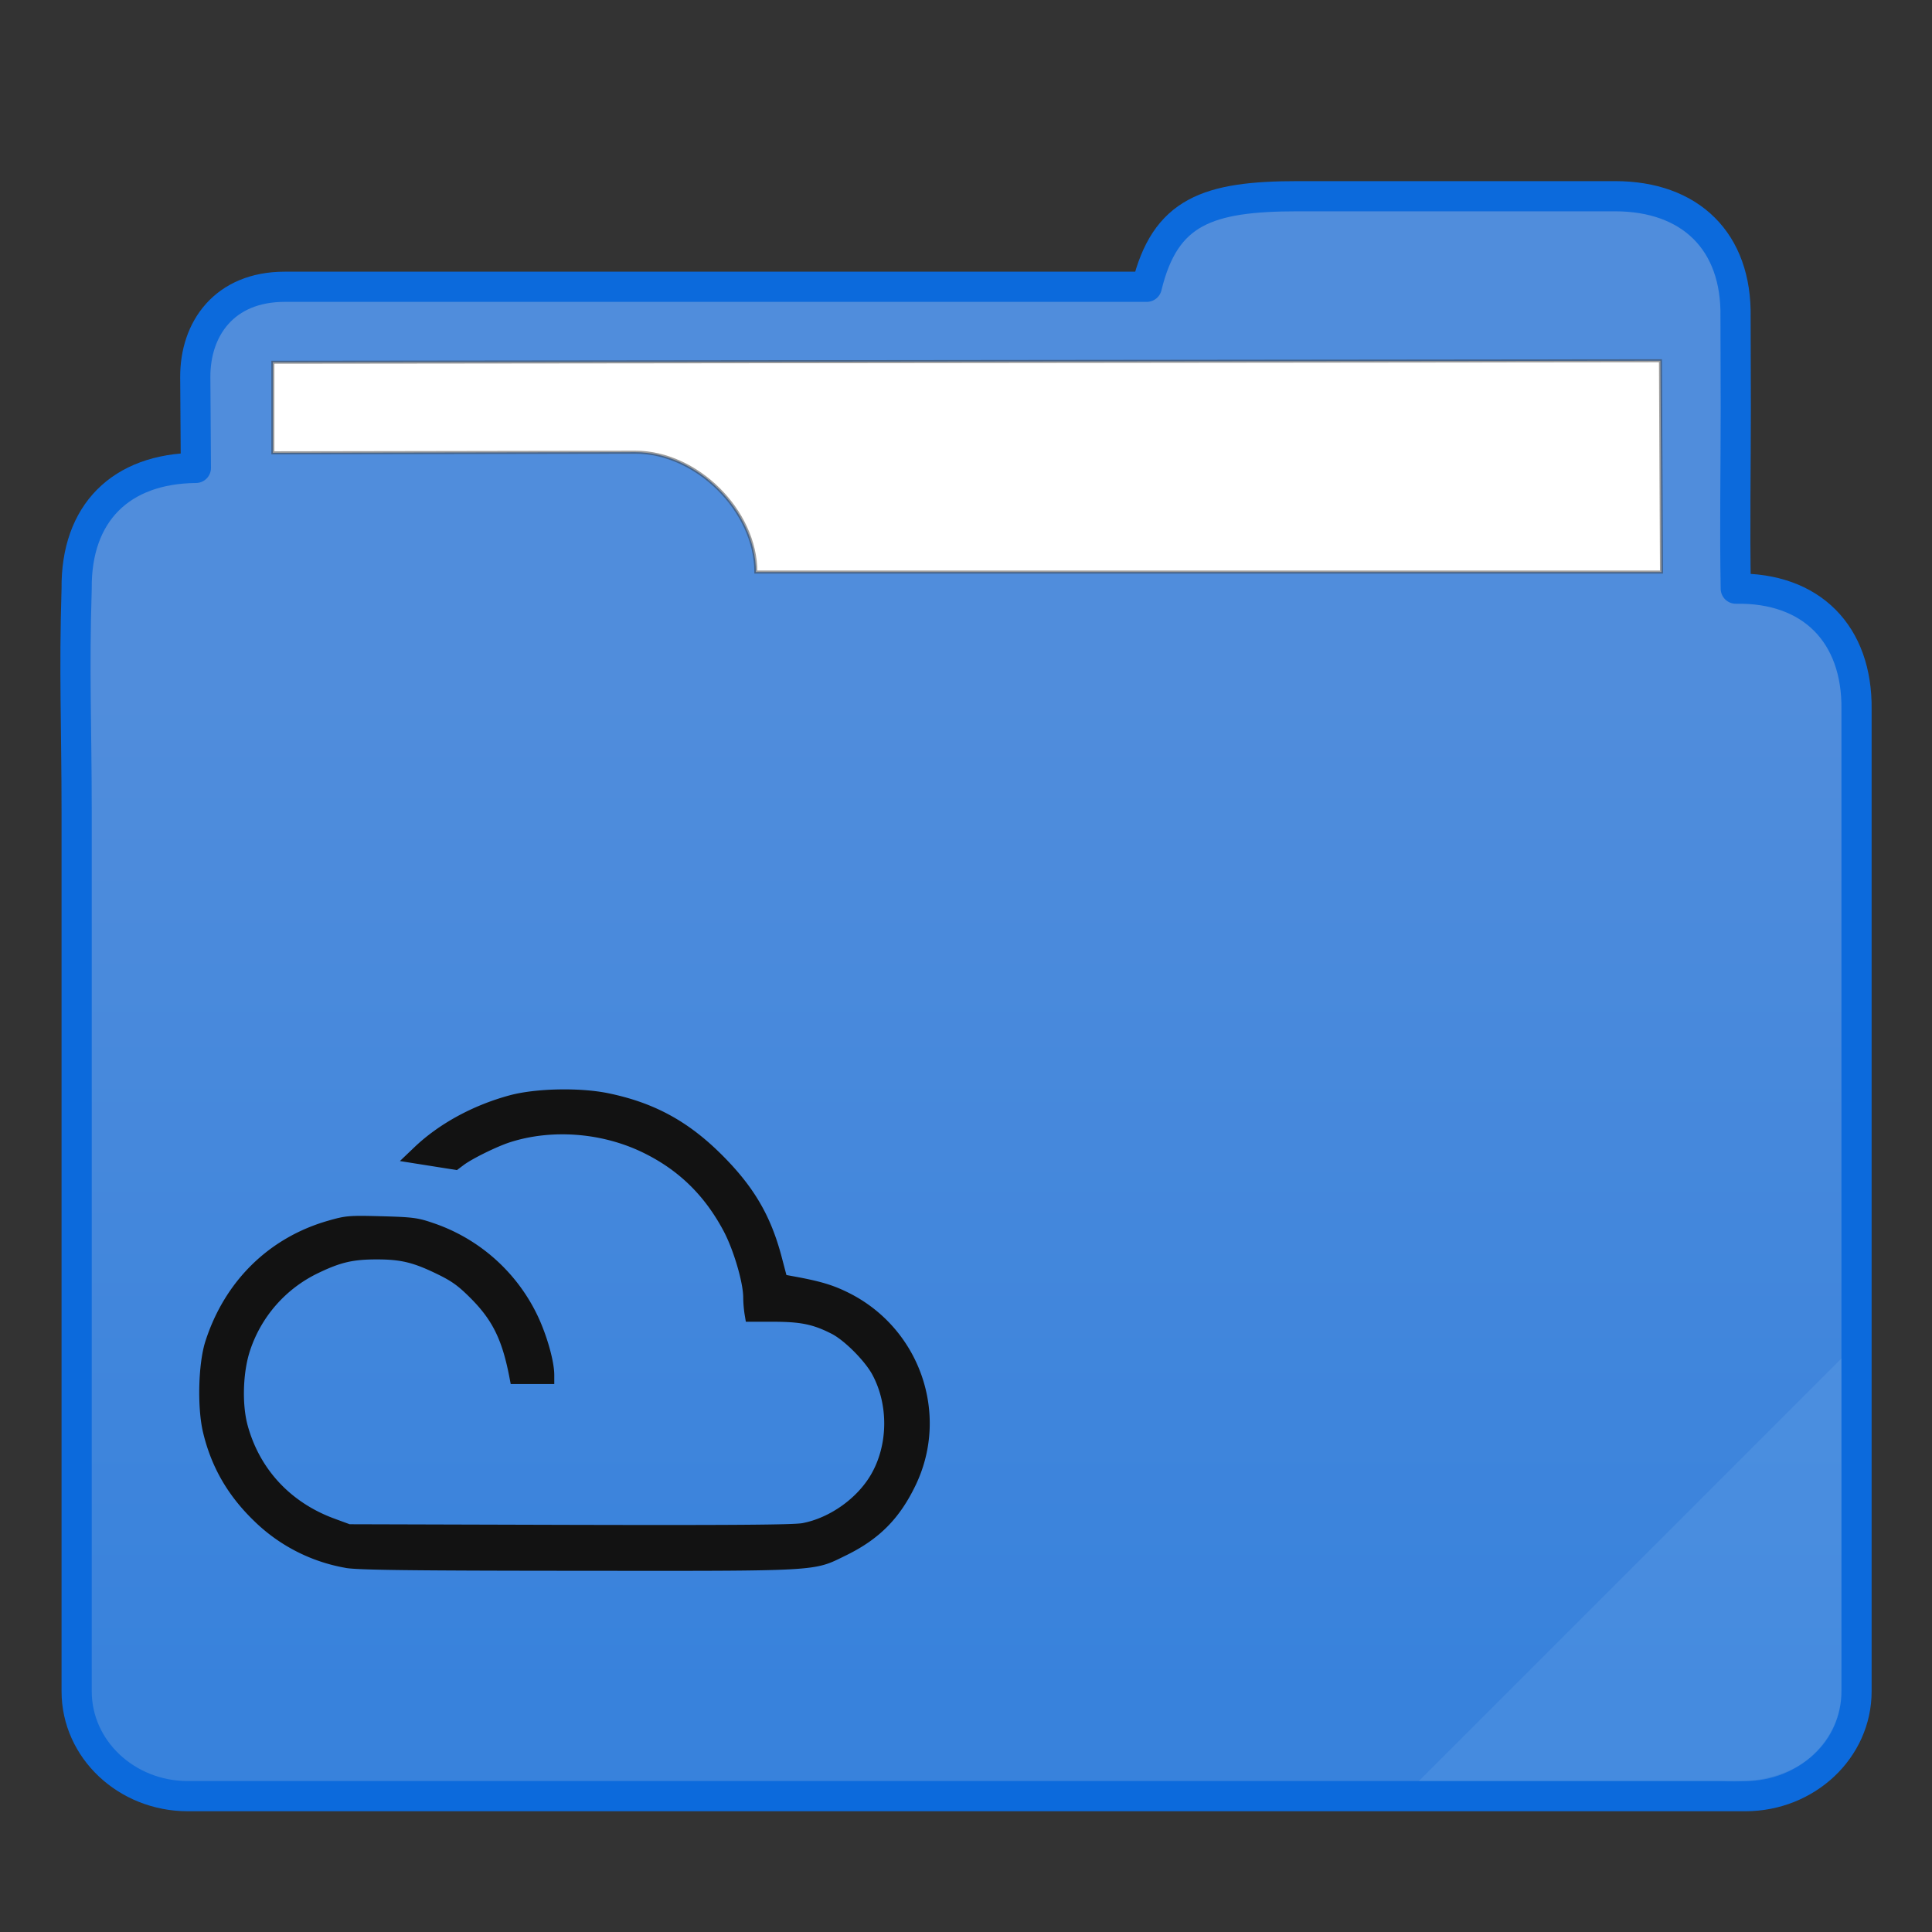 <?xml version="1.0" encoding="UTF-8" standalone="no"?>
<svg
   xmlns:dc="http://purl.org/dc/elements/1.1/"
   xmlns:cc="http://creativecommons.org/ns#"
   xmlns:rdf="http://www.w3.org/1999/02/22-rdf-syntax-ns#"
   xmlns:svg="http://www.w3.org/2000/svg"
   xmlns="http://www.w3.org/2000/svg"
   xmlns:xlink="http://www.w3.org/1999/xlink"
   xmlns:sodipodi="http://sodipodi.sourceforge.net/DTD/sodipodi-0.dtd"
   xmlns:inkscape="http://www.inkscape.org/namespaces/inkscape"
   width="64"
   height="64"
   version="1.1"
   id="svg19"
   sodipodi:docname="folder-cloud.svg">
  <rect width="100%" height="100%" fill="#333333" stroke="none"/>
  <sodipodi:namedview
     pagecolor="#f1f1f1"
     bordercolor="#666666"
     borderopacity="1"
     objecttolerance="10"
     gridtolerance="10"
     guidetolerance="10"
     inkscape:pageopacity="0"
     inkscape:pageshadow="2"
     inkscape:window-width="640"
     inkscape:window-height="480"
     id="namedview21" />
  <defs
     id="defs8">
    <linearGradient
       id="a">
      <stop
         offset="0"
         stop-color="#3882dc"
         id="stop2" />
      <stop
         offset="1"
         stop-color="#508ddc"
         id="stop4" />
    </linearGradient>
    <linearGradient
       xlink:href="#a"
       id="b"
       x1="414.571"
       y1="539.798"
       x2="414.571"
       y2="506.798"
       gradientUnits="userSpaceOnUse" />
  </defs>
  <path
     d="M427.571 490.298c-2.998 0-4.406.5-5.012 3h-28.558c-1.999 0-2.971 1.393-2.961 3l.02 3c-2.489.022-3.976 1.5-3.95 4-.087 2.8 0 4.513 0 7.425v29.099c-.002 1.921 1.65 3.476 3.684 3.476h51.593c2.035-.002 3.687-1.557 3.684-3.477V507.298c.03-2.5-1.5-4.046-4-4-.037-2 0-4 0-6l-.008-3c.045-2.5-1.492-4-3.992-4z"
     transform="translate(-384.571 -483.798)"
     clip-rule="evenodd"
     fill="url(#b)"
     fill-rule="evenodd"
     stroke="#0c6adc"
     stroke-linecap="round"
     stroke-linejoin="round"
     id="path10" />
  <path
     d="M9.039 12v3l12.006-.02c2.03-.004 3.994 1.934 3.994 3.97h30l-.034-7z"
     fill="#fff"
     stroke="#383838"
     stroke-width=".1"
     stroke-opacity=".49"
     id="path12" />
  <path
     d="M61 45L47 59h10c2.526.172 4-1.194 4-3z"
     fill="#dfffff"
     fill-opacity=".078"
     id="path14" />
  <g
     transform="scale(1.1 1.1) translate(6 29)"
     id="g2522">
    <path
       d="M4.406 18.216a5.224 5.224 0 0 1-2.743-1.402C.865 16.047.364 15.182.115 14.137c-.178-.744-.145-2.072.069-2.74.58-1.812 1.912-3.123 3.693-3.634.535-.154.63-.162 1.612-.136.932.025 1.097.046 1.544.2a5.398 5.398 0 0 1 3.154 2.79c.283.593.505 1.38.505 1.792v.271H9.38l-.033-.172c-.217-1.145-.506-1.74-1.163-2.402-.388-.39-.583-.53-1.064-.76-.69-.332-1.06-.419-1.777-.419-.713 0-1.088.088-1.751.407a3.963 3.963 0 0 0-2.07 2.363c-.208.647-.236 1.6-.064 2.229.363 1.325 1.296 2.326 2.62 2.81l.452.166 6.63.019c4.768.012 6.735-.001 7.005-.052.817-.155 1.644-.74 2.063-1.46.516-.885.535-2.09.046-3.005-.223-.418-.846-1.044-1.235-1.24-.563-.286-.932-.36-1.784-.36h-.794l-.039-.234a3.757 3.757 0 0 1-.04-.493c0-.455-.292-1.443-.591-2.005-.576-1.081-1.36-1.844-2.433-2.365-1.235-.6-2.75-.714-4.012-.304-.396.13-1.128.49-1.387.685l-.198.149-.86-.136-.858-.136.437-.417c.74-.706 1.763-1.263 2.866-1.562.78-.212 2.115-.24 2.97-.064 1.36.28 2.378.826 3.382 1.816.993.98 1.514 1.863 1.845 3.127l.14.532.272.05c.761.141 1.13.252 1.585.477 2.152 1.062 3.062 3.646 2.04 5.79-.484 1.014-1.1 1.636-2.102 2.126-1 .488-.691.47-8.081.464-5.101-.003-6.652-.024-6.992-.087z"
       fill="#121212"
       id="path16" />
  </g>
</svg>
